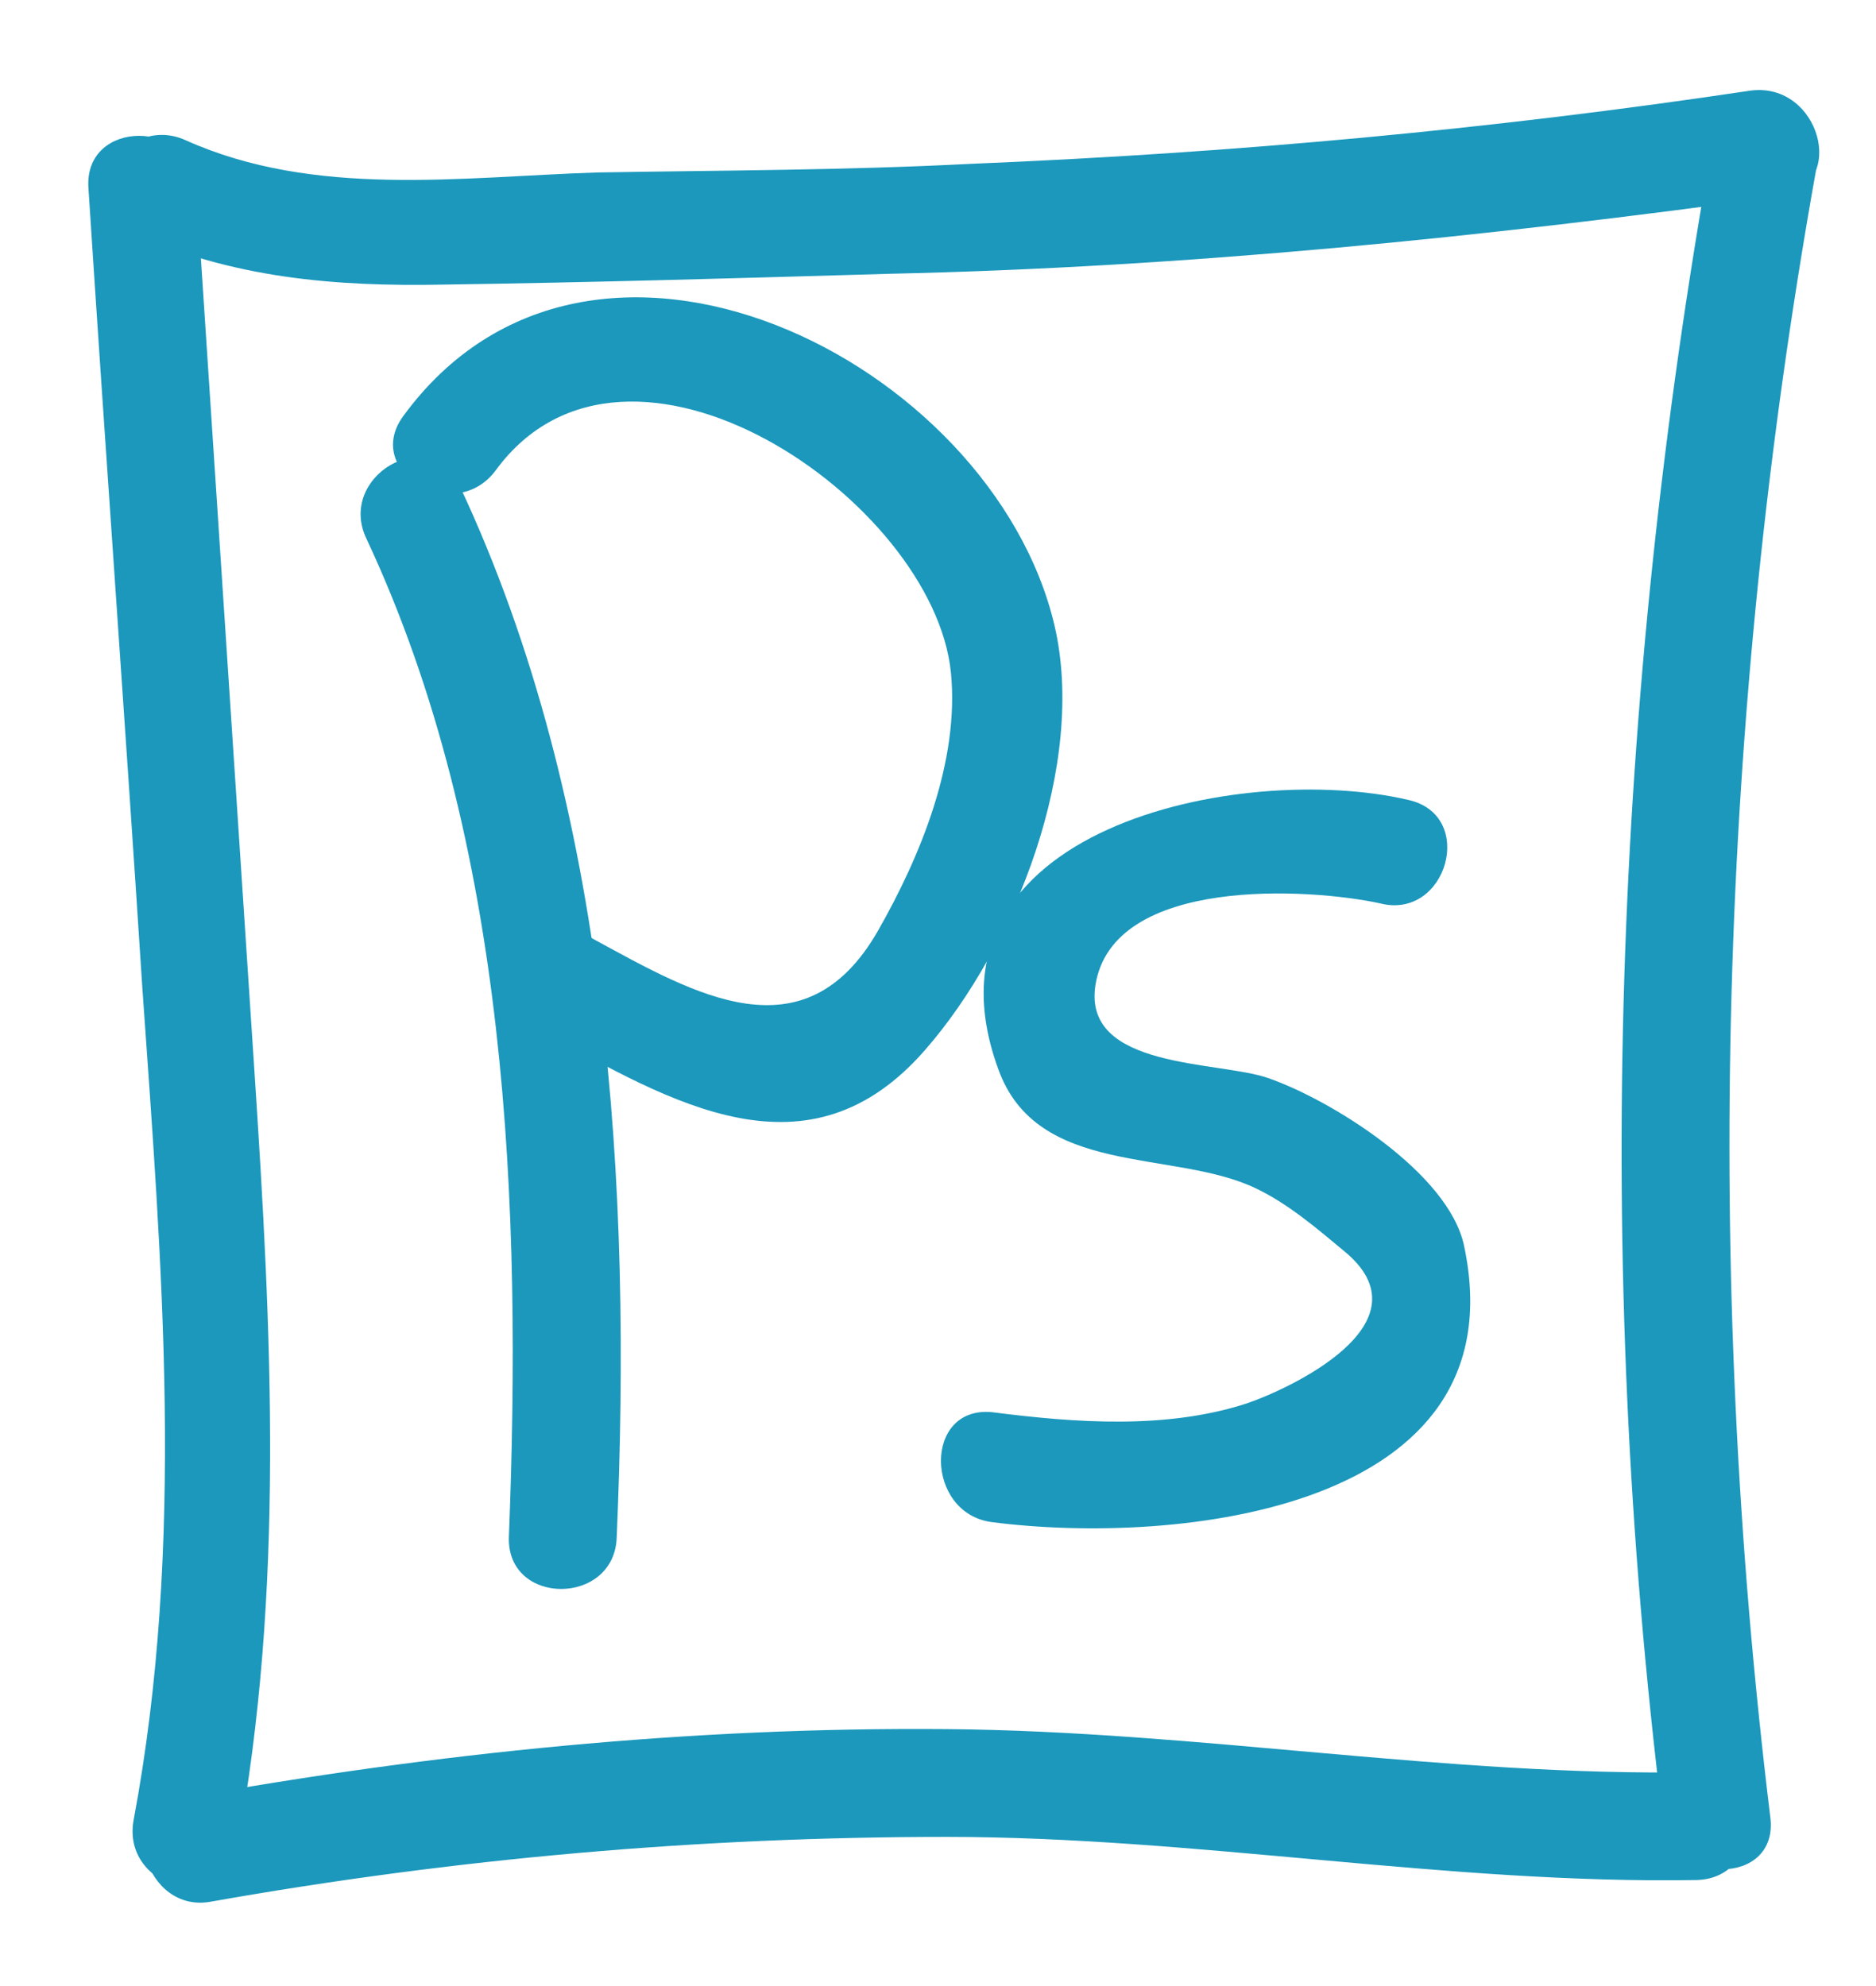 <?xml version="1.0" encoding="utf-8"?>
<!-- Generator: Adobe Illustrator 18.0.0, SVG Export Plug-In . SVG Version: 6.00 Build 0)  -->
<!DOCTYPE svg PUBLIC "-//W3C//DTD SVG 1.1//EN" "http://www.w3.org/Graphics/SVG/1.1/DTD/svg11.dtd">
<svg version="1.1" id="Layer_1" xmlns="http://www.w3.org/2000/svg" xmlns:xlink="http://www.w3.org/1999/xlink" x="0px" y="0px"
	 viewBox="0 0 87 92.1" enable-background="new 0 0 87 92.1" xml:space="preserve">
<g>
	<g>
		<path fill="#1B98BC" d="M4.1,8.7c0.8,12.4,1.7,24.7,2.5,37.1c0.9,12.8,2,25.8-0.4,38.6c-0.6,3.2,4.2,4.5,4.8,1.3
			c2.2-11.9,1.6-23.9,0.8-36c-0.9-13.7-1.8-27.3-2.7-41C8.9,5.5,3.9,5.5,4.1,8.7L4.1,8.7z"/>
	</g>
</g>
<g>
	<g>
		<path fill="#1B98BC" d="M9.8,88.2c11.3-2,22.6-3,34.1-3c11.6,0,23.2,2.2,34.8,2c3.2-0.1,3.2-5.1,0-5c-11.6,0.2-23.1-1.9-34.8-2
			C32,80.1,20.2,81.3,8.5,83.4C5.3,83.9,6.7,88.8,9.8,88.2L9.8,88.2z"/>
	</g>
</g>
<g>
	<g>
		<path fill="#1B98BC" d="M82.1,84.3C79,58.9,79.7,33.2,84.2,8c0.6-3.2-4.2-4.5-4.8-1.3c-4.6,25.7-5.5,51.7-2.3,77.6
			C77.5,87.5,82.5,87.5,82.1,84.3L82.1,84.3z"/>
	</g>
</g>
<g>
	<g>
		<path fill="#1B98BC" d="M81.2,4.2C69.2,6,57.2,7.1,45,7.6c-5.8,0.3-11.5,0.3-17.3,0.4C21.4,8.2,14.6,9.2,8.6,6.5
			c-2.9-1.3-5.5,3-2.5,4.3c4.7,2.1,9.4,2.5,14.5,2.4c6.9-0.1,13.8-0.3,20.6-0.5C55,12.4,68.8,11,82.6,9.1
			C85.7,8.6,84.4,3.8,81.2,4.2L81.2,4.2z"/>
	</g>
</g>
<g>
	<g>
		<path fill="#1B98BC" d="M17,25c6.6,14.1,7.2,31,6.6,46.3c-0.1,3.2,4.9,3.2,5,0c0.7-16.2-0.3-33.9-7.3-48.8
			C19.9,19.6,15.6,22.1,17,25L17,25z"/>
	</g>
</g>
<g>
	<g>
		<path fill="#1B98BC" d="M25.1,47.8c6.1,3.4,12.4,7.1,17.8,0.9c4.2-4.8,7.5-13.3,6-19.7c-2.9-12.3-21.5-21.6-30.2-9.7
			c-1.9,2.6,2.4,5.1,4.3,2.5c6.1-8.3,20.3,1.4,21.1,9.4c0.4,4.1-1.4,8.5-3.4,12c-3.4,5.9-8.5,2.9-13.1,0.4
			C24.8,41.9,22.3,46.2,25.1,47.8L25.1,47.8z"/>
	</g>
</g>
<g>
	<g>
		<path fill="#1B98BC" d="M46,70.6c8.5,1.1,24.5-0.5,21.9-12.8c-0.7-3.4-6.2-6.8-9.1-7.8c-2.3-0.8-8.6-0.4-8-4.3
			c0.8-5.1,10-4.5,13.2-3.8c3.1,0.8,4.5-4.1,1.3-4.8c-7.7-1.8-23.1,1.3-19,12.5c1.8,5,8.1,3.7,11.9,5.5c1.5,0.7,2.9,1.9,4.1,2.9
			c4.2,3.4-2.7,6.5-4.5,7.1c-3.7,1.2-7.9,0.9-11.8,0.4C42.8,65.2,42.9,70.2,46,70.6L46,70.6z"/>
	</g>
</g>
</svg>
